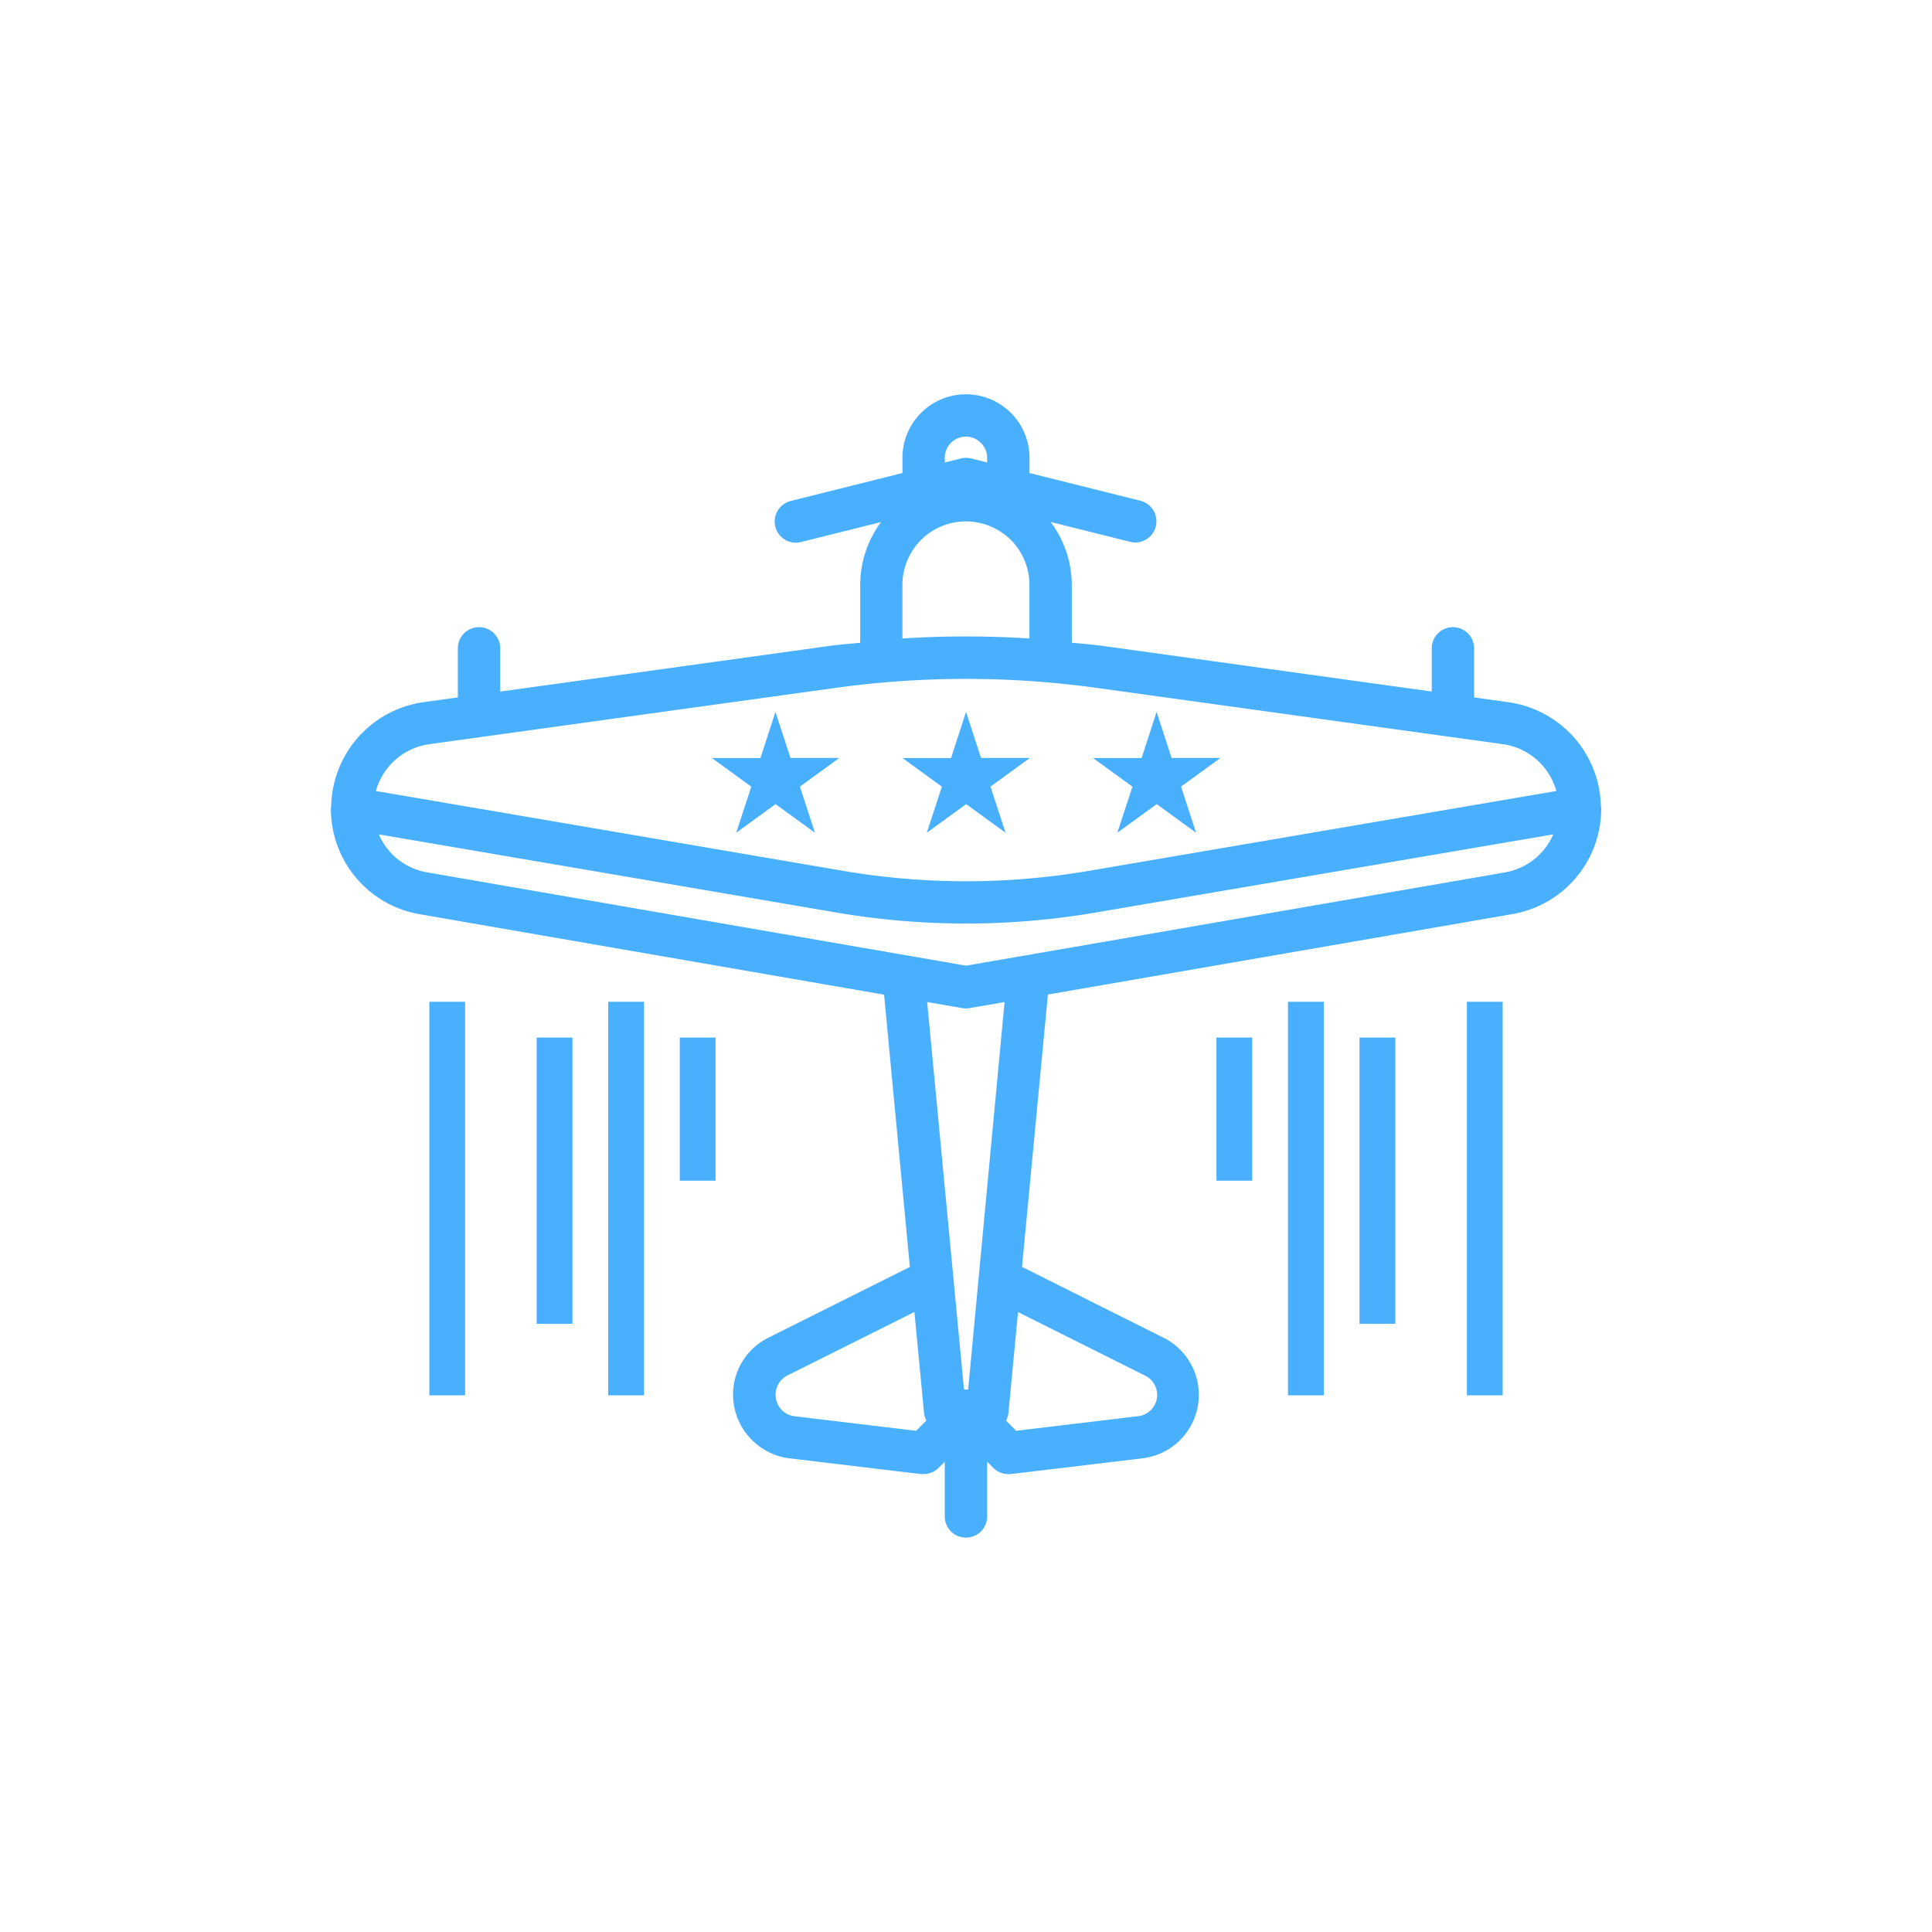 <svg xmlns="http://www.w3.org/2000/svg" width="54" height="54" viewBox="0 0 54 54">
  <g id="雷雷风暴" transform="translate(-9 -302)">
    <rect id="矩形_21" data-name="矩形 21" width="54" height="54" rx="4" transform="translate(9 302)" fill="none"/>
    <g id="组_61" data-name="组 61" transform="translate(16.244 307.021)">
      <path id="路径_108" data-name="路径 108" d="M37.5,17.475h0a3,3,0,0,0-2.588-2.869l-.954-.134V13.1a.592.592,0,1,0-1.184,0v1.207l-9.208-1.276c-.283-.04-.569-.059-.853-.088V11.326a2.943,2.943,0,0,0-.592-1.758l2.226.556a.573.573,0,0,0,.141.018.592.592,0,0,0,.143-1.166l-3.1-.776V7.775a1.775,1.775,0,1,0-3.551,0V8.2l-3.1.776a.592.592,0,1,0,.286,1.148l2.215-.553a2.959,2.959,0,0,0-.582,1.755v1.618c-.284.03-.569.049-.853.088L6.737,14.309V13.1a.592.592,0,0,0-1.184,0v1.371l-.947.132a3,3,0,0,0-2.592,2.869v.008c0,.032-.009.063-.009.1a2.986,2.986,0,0,0,2.5,2.955l12.961,2.245.721,7.611-3.948,1.974a1.775,1.775,0,0,0-.994,1.6,1.8,1.8,0,0,0,1.545,1.771l3.711.444a.569.569,0,0,0,.07,0,.592.592,0,0,0,.418-.173l.173-.173v1.53a.592.592,0,0,0,1.184,0v-1.53l.173.173a.592.592,0,0,0,.418.173.57.57,0,0,0,.07,0l3.723-.446a1.786,1.786,0,0,0,.543-3.367l-3.952-1.978.724-7.613L35.01,20.531a2.988,2.988,0,0,0,2.5-2.956c0-.033-.008-.063-.009-.1Zm-18.338-9.7a.592.592,0,0,1,.592-.592.579.579,0,0,1,.422.181.571.571,0,0,1,.17.411v.13L19.9,7.793a.587.587,0,0,0-.286,0l-.449.112Zm-1.184,3.551a1.775,1.775,0,0,1,2.667-1.533,1.858,1.858,0,0,1,.362.273,1.786,1.786,0,0,1,.522,1.259v1.5a27.77,27.77,0,0,0-3.551,0ZM4.763,15.778l11.345-1.572a26.6,26.6,0,0,1,7.3,0l11.349,1.572a1.813,1.813,0,0,1,1.5,1.31L23.183,19.321a20.418,20.418,0,0,1-6.852,0L3.261,17.088a1.814,1.814,0,0,1,1.5-1.31Zm13.6,19.192-3.413-.408a.6.6,0,0,1-.515-.6.6.6,0,0,1,.336-.542l3.543-1.771.268,2.813a.592.592,0,0,0,.067.22Zm6.392-1.546a.6.6,0,0,1-.17,1.136l-3.425.41-.285-.285a.592.592,0,0,0,.067-.22l.268-2.813Zm-4.939.392H19.7l-1.03-10.83.982.17a.581.581,0,0,0,.2,0l.982-.17Zm15-14.452h0L19.757,21.97,4.7,19.363A1.8,1.8,0,0,1,3.344,18.3l12.788,2.184a21.571,21.571,0,0,0,3.626.308,21.545,21.545,0,0,0,3.62-.307L36.17,18.3A1.8,1.8,0,0,1,34.813,19.363Z" fill="#48b0ff"/>
      <rect id="矩形_39" data-name="矩形 39" width="1" height="11" transform="translate(4.756 22.979)" fill="#48b0ff"/>
      <rect id="矩形_40" data-name="矩形 40" width="1" height="11" transform="translate(9.756 22.979)" fill="#48b0ff"/>
      <rect id="矩形_41" data-name="矩形 41" width="1" height="8" transform="translate(7.756 23.979)" fill="#48b0ff"/>
      <rect id="矩形_42" data-name="矩形 42" width="1" height="4" transform="translate(11.756 23.979)" fill="#48b0ff"/>
      <rect id="矩形_43" data-name="矩形 43" width="1" height="11" transform="translate(33.756 22.979)" fill="#48b0ff"/>
      <rect id="矩形_44" data-name="矩形 44" width="1" height="11" transform="translate(28.756 22.979)" fill="#48b0ff"/>
      <rect id="矩形_45" data-name="矩形 45" width="1" height="8" transform="translate(30.756 23.979)" fill="#48b0ff"/>
      <rect id="矩形_46" data-name="矩形 46" width="1" height="4" transform="translate(26.756 23.979)" fill="#48b0ff"/>
      <path id="路径_109" data-name="路径 109" d="M29.678,24.377l1.1-.8,1.1.8-.419-1.29,1.1-.8H31.194L30.775,21l-.419,1.29H29l1.1.8Z" transform="translate(-11.018 -6.123)" fill="#48b0ff"/>
      <path id="路径_110" data-name="路径 110" d="M38.678,24.377l1.1-.8,1.1.8-.419-1.29,1.1-.8H40.194L39.775,21l-.419,1.29H38l1.1.8Z" transform="translate(-14.692 -6.123)" fill="#48b0ff"/>
      <path id="路径_111" data-name="路径 111" d="M20.678,24.377l1.1-.8,1.1.8-.419-1.29,1.1-.8H22.194L21.775,21l-.419,1.29H20l1.1.8Z" transform="translate(-7.345 -6.123)" fill="#48b0ff"/>
    </g>
  </g>
</svg>

